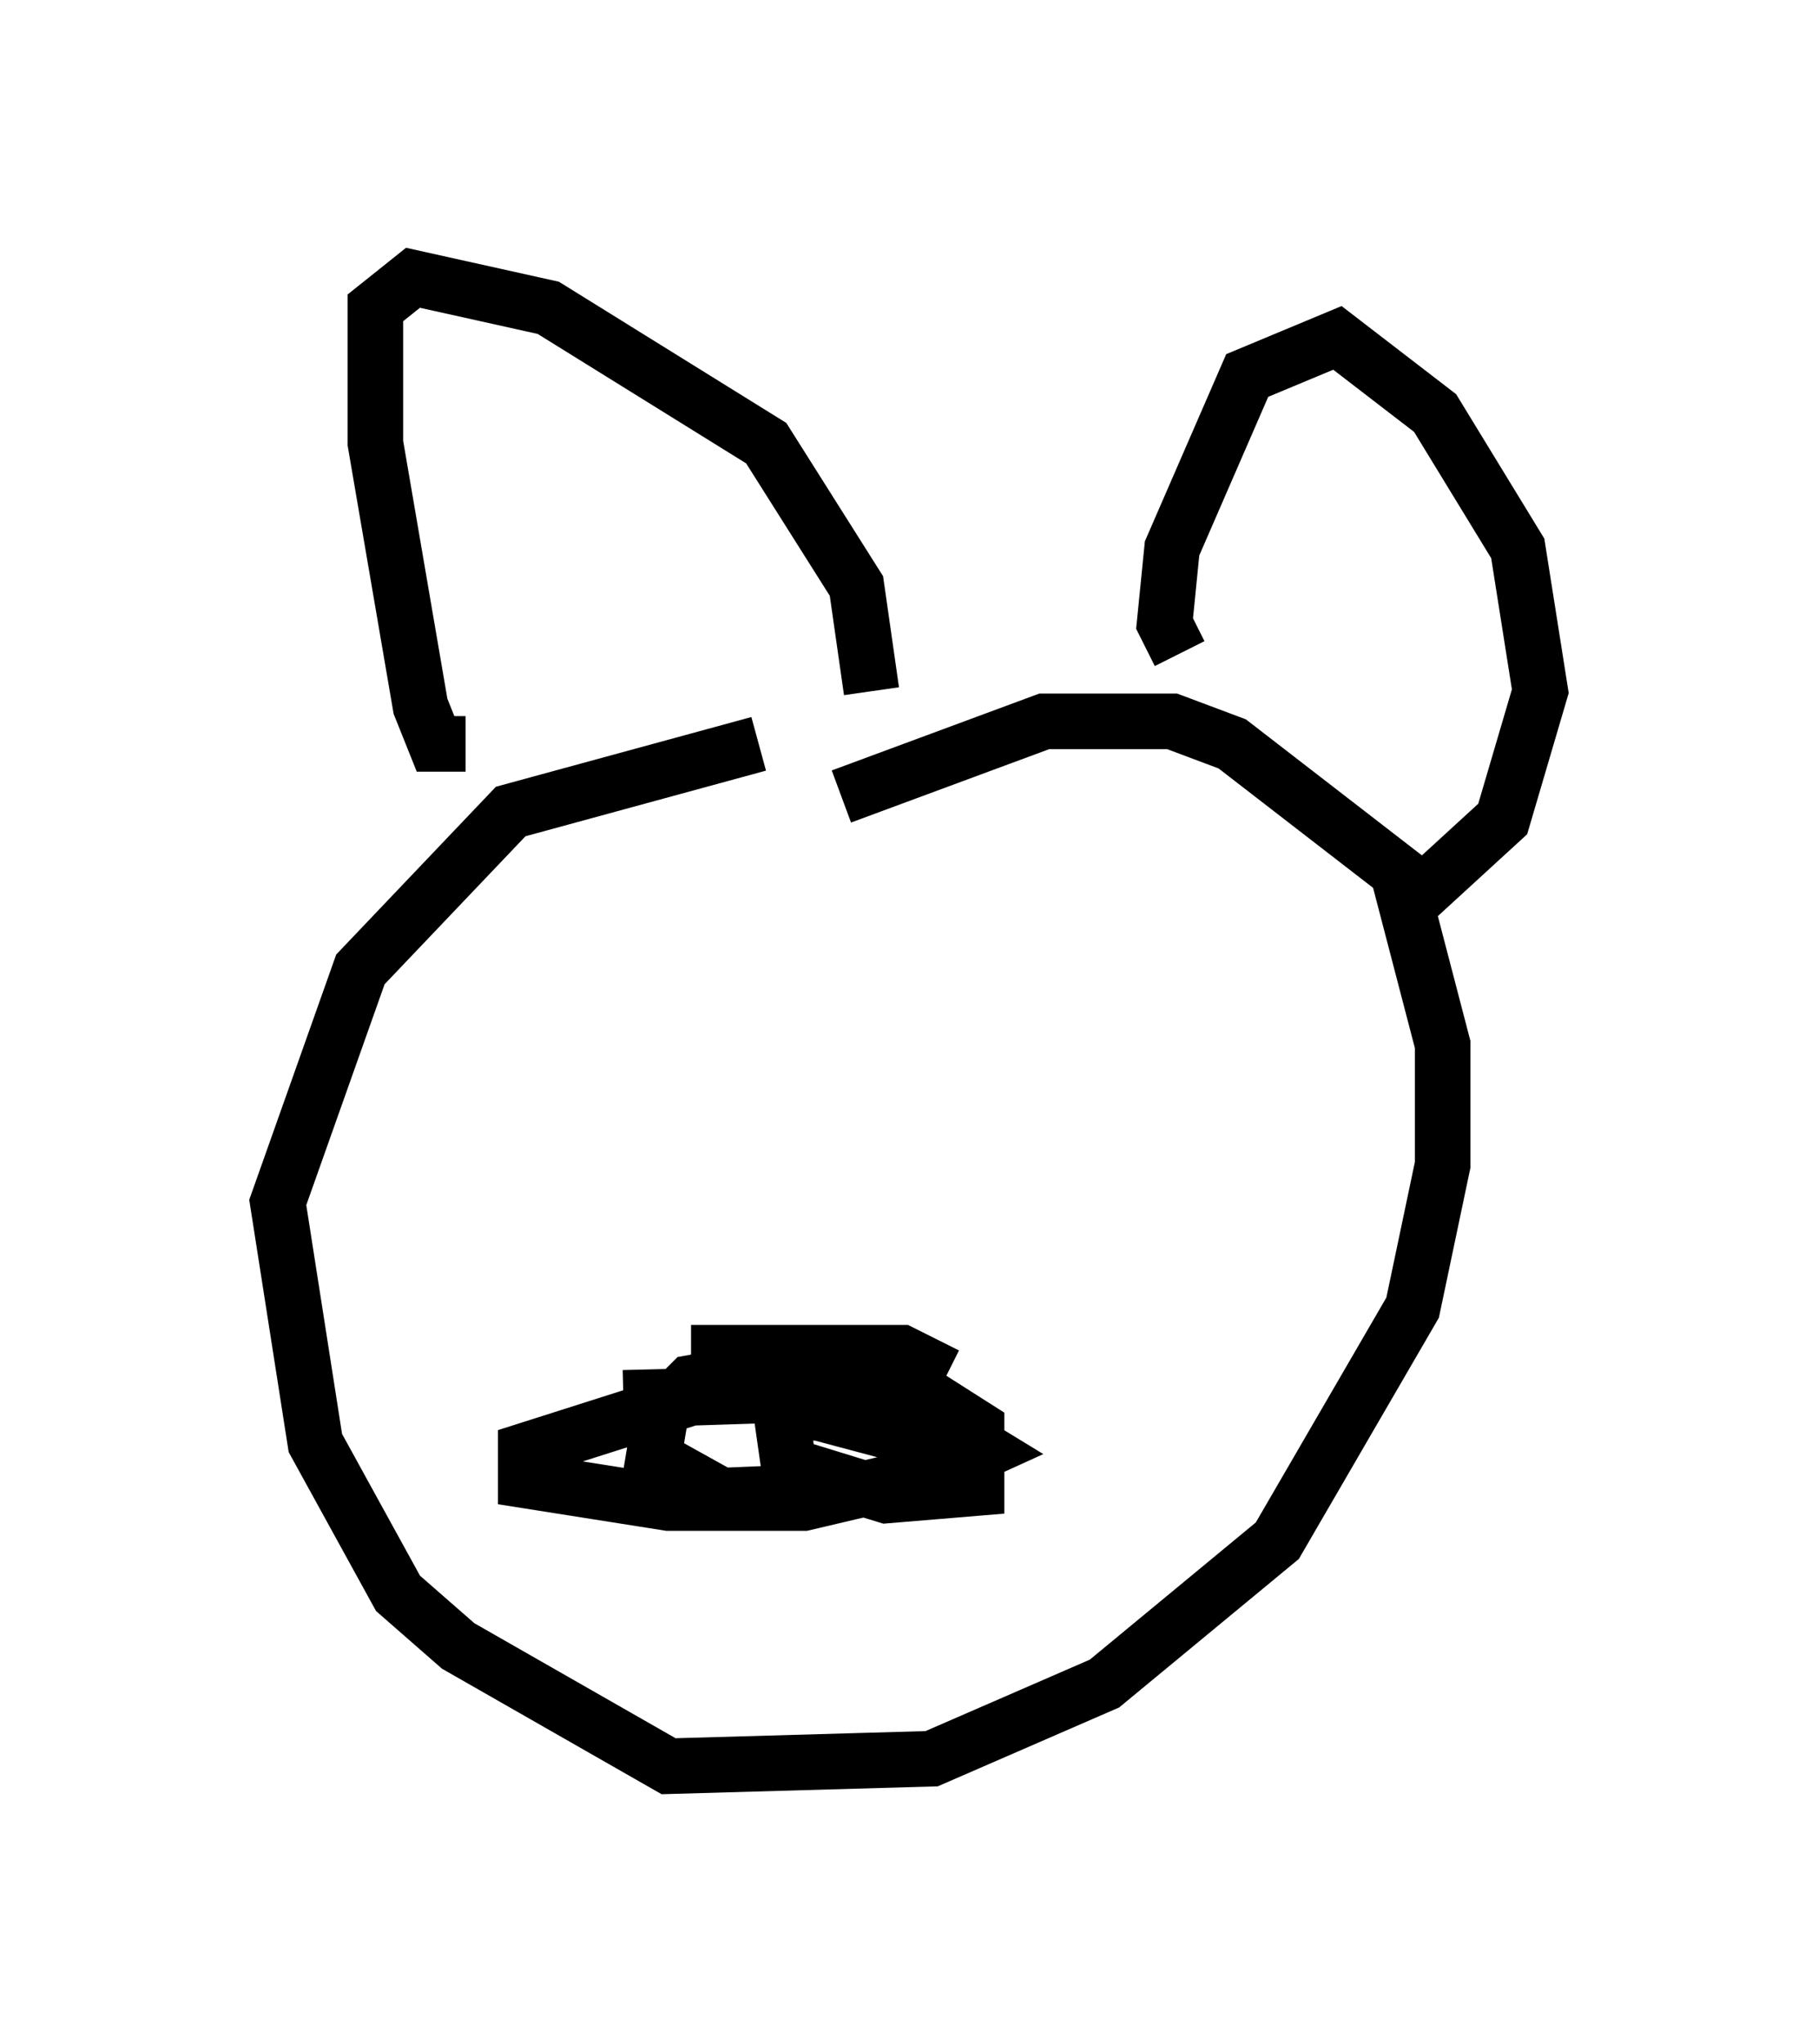 <?xml version="1.0" encoding="utf-8" ?>
<svg baseProfile="full" height="36.793" version="1.1" width="32.733" xmlns="http://www.w3.org/2000/svg" xmlns:ev="http://www.w3.org/2001/xml-events" xmlns:xlink="http://www.w3.org/1999/xlink"><defs /><rect fill="white" height="36.793" width="32.733" x="0" y="0" /><path d="M20.155, 13.254 m-6.495, 0.135 l-4.465, 1.218 -2.706, 2.842 l-1.488, 4.195 0.677, 4.33 l1.488, 2.706 1.083, 0.947 l3.789, 2.165 4.736, -0.135 l3.112, -1.353 3.112, -2.571 l2.436, -4.195 0.541, -2.571 l0.0, -2.165 -0.812, -3.112 l-2.977, -2.3 -1.083, -0.406 l-2.3, 0.0 -3.654, 1.353 m-6.766, -0.947 l-0.541, 0.0 -0.271, -0.677 l-0.812, -4.736 0.0, -2.436 l0.677, -0.541 2.436, 0.541 l3.924, 2.436 1.624, 2.571 l0.271, 1.894 m5.548, -0.677 l-0.271, -0.541 0.135, -1.353 l1.353, -3.112 1.624, -0.677 l1.759, 1.353 1.488, 2.436 l0.406, 2.571 -0.677, 2.3 l-1.624, 1.488 m-12.99, 8.119 l3.789, 0.0 0.812, 0.406 m-5.819, 0.406 l5.413, -0.135 -4.195, 0.135 l-2.977, 0.947 0.0, 0.541 l2.571, 0.406 2.436, 0.0 l2.3, -0.541 0.0, -0.541 l-2.03, -0.541 -0.677, 0.0 l0.135, 0.947 1.759, 0.541 l1.624, -0.135 0.0, -1.083 l-1.488, -0.947 -2.165, -0.135 l-1.488, 0.271 -0.541, 0.541 l-0.135, 0.812 1.218, 0.677 l3.248, -0.135 1.488, -0.677 l-2.436, -1.488 -0.812, 0.0 l-0.135, 0.541 " fill="none" stroke="black" stroke-width="1" /></svg>